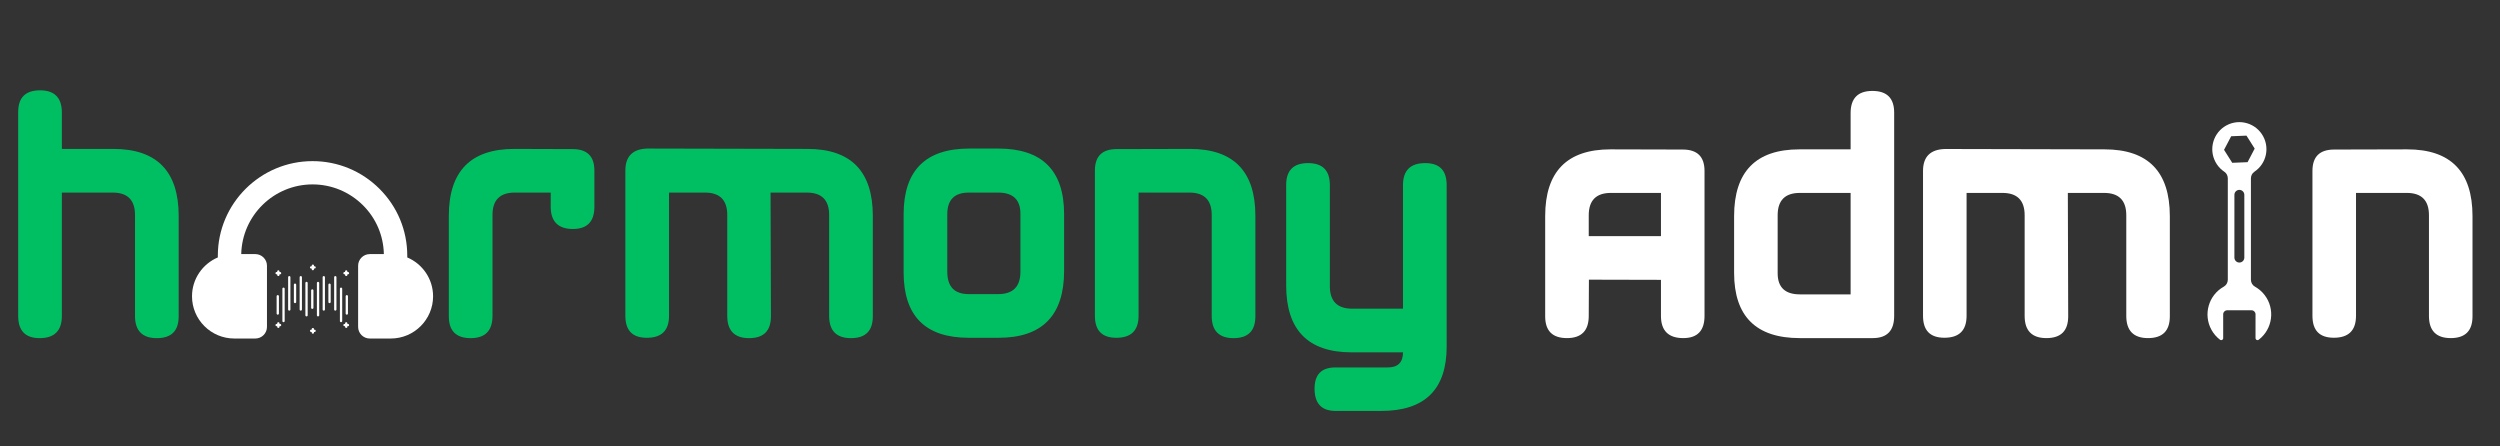 <svg xmlns="http://www.w3.org/2000/svg" xmlns:xlink="http://www.w3.org/1999/xlink" width="1120" zoomAndPan="magnify" viewBox="0 0 840 150" height="200" preserveAspectRatio="xMidYMid meet" version="1.0"><rect x="0" y="0" width="840" height="150" fill="#333333" stroke="none"/><defs><g/><clipPath id="6605fcf042"><path d="M 64.516 54.07 L 145.516 54.07 L 145.516 114 L 64.516 114 Z M 64.516 54.07 " clip-rule="nonzero"/></clipPath><clipPath id="3f2fb02247"><path d="M 92.555 90 L 95 90 L 95 93 L 92.555 93 Z M 92.555 90 " clip-rule="nonzero"/></clipPath><clipPath id="cedd6d8425"><path d="M 104 88.879 L 107 88.879 L 107 91 L 104 91 Z M 104 88.879 " clip-rule="nonzero"/></clipPath><clipPath id="419a89441b"><path d="M 104 110 L 107 110 L 107 112.129 L 104 112.129 Z M 104 110 " clip-rule="nonzero"/></clipPath><clipPath id="43bfdf9bde"><path d="M 115 90 L 117.305 90 L 117.305 93 L 115 93 Z M 115 90 " clip-rule="nonzero"/></clipPath><clipPath id="76e30563d0"><path d="M 92.555 108 L 95 108 L 95 111 L 92.555 111 Z M 92.555 108 " clip-rule="nonzero"/></clipPath><clipPath id="098cb8d591"><path d="M 115 108 L 117.305 108 L 117.305 111 L 115 111 Z M 115 108 " clip-rule="nonzero"/></clipPath><clipPath id="c9c2d3f671"><path d="M 92.555 99 L 94 99 L 94 106 L 92.555 106 Z M 92.555 99 " clip-rule="nonzero"/></clipPath><clipPath id="ae03322746"><path d="M 741 41 L 764 41 L 764 115 L 741 115 Z M 741 41 " clip-rule="nonzero"/></clipPath><clipPath id="e7c40eaec6"><path d="M 794.852 78.555 L 752.426 120.98 L 710 78.555 L 752.426 36.125 Z M 794.852 78.555 " clip-rule="nonzero"/></clipPath><clipPath id="e17450a696"><path d="M 794.852 78.555 L 752.426 120.98 L 710 78.555 L 752.426 36.125 Z M 794.852 78.555 " clip-rule="nonzero"/></clipPath></defs><g fill="#00bf63" fill-opacity="1"><g transform="translate(0, 113.495)"><g><path d="M 13.328 0.121 C 18.281 0.121 20.785 -2.383 20.785 -7.336 L 20.785 -48.785 L 37.902 -48.785 C 42.855 -48.785 45.363 -46.281 45.363 -41.266 L 45.363 -7.336 C 45.363 -2.383 47.809 0.121 52.699 0.121 C 57.59 0.121 60.035 -2.324 60.035 -7.215 L 60.035 -40.961 C 60.035 -55.938 52.699 -63.461 38.027 -63.461 L 20.785 -63.461 L 20.785 -75.688 C 20.785 -80.637 18.34 -83.145 13.449 -83.145 C 8.559 -83.145 6.113 -80.699 6.113 -75.871 L 6.113 -7.336 C 6.113 -2.383 8.496 0.121 13.328 0.121 Z M 13.328 0.121 "/></g></g></g><g fill="#00bf63" fill-opacity="1"><g transform="translate(64.26, 113.495)"><g/></g></g><g fill="#00bf63" fill-opacity="1"><g transform="translate(77.666, 113.495)"><g/></g></g><g fill="#00bf63" fill-opacity="1"><g transform="translate(91.072, 113.495)"><g/></g></g><g fill="#00bf63" fill-opacity="1"><g transform="translate(104.478, 113.495)"><g/></g></g><g fill="#00bf63" fill-opacity="1"><g transform="translate(117.883, 113.495)"><g/></g></g><g fill="#00bf63" fill-opacity="1"><g transform="translate(131.289, 113.495)"><g/></g></g><g fill="#00bf63" fill-opacity="1"><g transform="translate(144.691, 113.495)"><g><path d="M 55.023 -44.02 L 55.023 -56.184 C 55.023 -61.012 52.578 -63.398 47.688 -63.398 L 28.121 -63.461 C 13.449 -63.461 6.113 -55.938 6.113 -40.961 L 6.113 -7.215 C 6.113 -2.324 8.559 0.121 13.449 0.121 C 18.34 0.121 20.785 -2.383 20.785 -7.336 L 20.785 -41.266 C 20.785 -46.281 23.293 -48.785 28.246 -48.785 L 40.352 -48.785 L 40.352 -44.02 C 40.352 -39.066 42.855 -36.559 47.809 -36.559 C 52.637 -36.559 55.023 -39.066 55.023 -44.02 Z M 55.023 -44.02 "/></g></g></g><g fill="#00bf63" fill-opacity="1"><g transform="translate(204.009, 113.495)"><g><path d="M 13.57 -63.582 C 8.621 -63.461 6.113 -61.012 6.113 -56.184 L 6.113 -7.398 C 6.113 -2.445 8.496 0 13.328 0 C 18.281 0 20.785 -2.445 20.785 -7.398 L 20.785 -48.785 L 32.891 -48.785 C 37.844 -48.785 40.352 -46.281 40.352 -41.266 L 40.352 -7.336 C 40.352 -2.383 42.797 0.121 47.688 0.121 C 52.578 0.121 55.023 -2.324 55.023 -7.215 L 54.898 -48.785 L 67.129 -48.785 C 72.078 -48.785 74.586 -46.281 74.586 -41.266 L 74.586 -7.336 C 74.586 -2.383 77.031 0.121 81.922 0.121 C 86.812 0.121 89.258 -2.324 89.258 -7.215 L 89.258 -40.961 C 89.258 -55.938 81.922 -63.461 67.25 -63.461 Z M 13.57 -63.582 "/></g></g></g><g fill="#00bf63" fill-opacity="1"><g transform="translate(297.503, 113.495)"><g><path d="M 6.113 -41.449 L 6.113 -22.008 C 6.113 -7.336 13.391 0 28 0 L 38.027 0 C 52.699 0 60.035 -7.52 60.035 -22.496 L 60.035 -41.512 C 60.035 -56.246 52.637 -63.582 37.902 -63.582 L 28.184 -63.582 C 13.449 -63.582 6.113 -56.184 6.113 -41.449 Z M 37.902 -48.785 C 42.855 -48.785 45.363 -46.402 45.363 -41.695 L 45.363 -22.191 C 45.363 -17.18 42.855 -14.672 37.902 -14.672 L 28 -14.672 C 23.172 -14.672 20.785 -17.18 20.785 -22.191 L 20.785 -41.512 C 20.785 -46.34 23.172 -48.785 28 -48.785 Z M 37.902 -48.785 "/></g></g></g><g fill="#00bf63" fill-opacity="1"><g transform="translate(361.773, 113.495)"><g><path d="M 13.328 0 C 18.281 0 20.785 -2.445 20.785 -7.398 L 20.785 -48.785 L 37.902 -48.785 C 42.855 -48.785 45.363 -46.281 45.363 -41.266 L 45.363 -7.336 C 45.363 -2.383 47.809 0.121 52.699 0.121 C 57.59 0.121 60.035 -2.324 60.035 -7.215 L 60.035 -40.961 C 60.035 -55.938 52.699 -63.461 38.027 -63.461 L 13.449 -63.398 C 8.559 -63.398 6.113 -61.012 6.113 -56.184 L 6.113 -7.398 C 6.113 -2.445 8.496 0 13.328 0 Z M 13.328 0 "/></g></g></g><g fill="#00bf63" fill-opacity="1"><g transform="translate(426.044, 113.495)"><g><path d="M 52.82 -58.691 C 47.871 -58.691 45.363 -56.246 45.363 -51.293 L 45.363 -9.781 L 28.246 -9.781 C 23.293 -9.781 20.785 -12.289 20.785 -17.363 L 20.785 -51.293 C 20.785 -56.246 18.34 -58.691 13.449 -58.691 C 8.559 -58.691 6.113 -56.246 6.113 -51.355 L 6.113 -17.605 C 6.113 -2.629 13.449 4.891 28.121 4.891 L 45.363 4.891 C 45.363 8.316 43.59 10.027 40.105 9.965 L 22.621 9.965 C 17.914 9.965 15.59 12.41 15.652 17.242 C 15.711 22.133 18.035 24.578 22.742 24.578 L 38.027 24.578 C 52.699 24.578 60.035 17.363 60.035 2.934 L 60.035 -51.293 C 60.035 -56.246 57.652 -58.691 52.82 -58.691 Z M 52.82 -58.691 "/></g></g></g><g clip-path="url(#6605fcf042)"><path fill="#ffffff" d="M 136.84 86.496 L 136.84 85.895 C 136.84 77.422 133.523 69.445 127.512 63.449 C 121.504 57.453 113.508 54.141 105.016 54.141 C 87.457 54.141 73.191 68.402 73.191 85.895 L 73.191 86.496 C 68.098 88.66 64.516 93.691 64.516 99.559 C 64.516 107.379 70.891 113.742 78.73 113.742 L 85.785 113.742 C 87.953 113.742 89.703 111.992 89.703 109.828 L 89.703 89.285 C 89.703 87.148 87.953 85.375 85.785 85.375 L 81.055 85.375 C 81.344 72.418 91.977 61.961 105.016 61.961 C 111.418 61.961 117.43 64.465 121.973 68.977 C 126.391 73.383 128.848 79.195 128.977 85.375 L 124.246 85.375 C 122.078 85.375 120.328 87.148 120.328 89.285 L 120.328 109.828 C 120.328 111.992 122.078 113.742 124.246 113.742 L 131.301 113.742 C 139.141 113.742 145.516 107.379 145.516 99.559 C 145.516 93.691 141.938 88.66 136.84 86.496 Z M 136.84 86.496 " fill-opacity="1" fill-rule="nonzero"/></g><g clip-path="url(#3f2fb02247)"><path fill="#ffffff" d="M 94.105 91.398 L 93.91 91.398 L 93.91 91.203 C 93.91 90.992 93.738 90.816 93.523 90.816 C 93.312 90.816 93.137 90.992 93.137 91.203 L 93.137 91.398 L 92.945 91.398 C 92.734 91.398 92.559 91.574 92.559 91.785 C 92.559 92 92.734 92.172 92.945 92.172 L 93.137 92.172 L 93.137 92.367 C 93.137 92.582 93.312 92.754 93.523 92.754 C 93.738 92.754 93.91 92.582 93.91 92.367 L 93.91 92.172 L 94.105 92.172 C 94.316 92.172 94.492 92 94.492 91.785 C 94.492 91.574 94.316 91.398 94.105 91.398 Z M 94.105 91.398 " fill-opacity="1" fill-rule="nonzero"/></g><g clip-path="url(#cedd6d8425)"><path fill="#ffffff" d="M 105.703 89.461 L 105.508 89.461 L 105.508 89.266 C 105.508 89.055 105.336 88.879 105.121 88.879 C 104.91 88.879 104.734 89.055 104.734 89.266 L 104.734 89.461 L 104.543 89.461 C 104.328 89.461 104.156 89.637 104.156 89.848 C 104.156 90.062 104.328 90.234 104.543 90.234 L 104.734 90.234 L 104.734 90.43 C 104.734 90.645 104.91 90.816 105.121 90.816 C 105.336 90.816 105.508 90.645 105.508 90.43 L 105.508 90.234 L 105.703 90.234 C 105.914 90.234 106.09 90.062 106.09 89.848 C 106.09 89.637 105.914 89.461 105.703 89.461 Z M 105.703 89.461 " fill-opacity="1" fill-rule="nonzero"/></g><g clip-path="url(#419a89441b)"><path fill="#ffffff" d="M 105.703 110.773 L 105.508 110.773 L 105.508 110.578 C 105.508 110.367 105.336 110.191 105.121 110.191 C 104.91 110.191 104.734 110.367 104.734 110.578 L 104.734 110.773 L 104.543 110.773 C 104.328 110.773 104.156 110.949 104.156 111.16 C 104.156 111.375 104.328 111.547 104.543 111.547 L 104.734 111.547 L 104.734 111.742 C 104.734 111.957 104.91 112.129 105.121 112.129 C 105.336 112.129 105.508 111.957 105.508 111.742 L 105.508 111.547 L 105.703 111.547 C 105.914 111.547 106.09 111.375 106.09 111.16 C 106.09 110.949 105.914 110.773 105.703 110.773 Z M 105.703 110.773 " fill-opacity="1" fill-rule="nonzero"/></g><g clip-path="url(#43bfdf9bde)"><path fill="#ffffff" d="M 115.754 92.172 L 115.945 92.172 L 115.945 92.367 C 115.945 92.582 116.121 92.754 116.332 92.754 C 116.547 92.754 116.719 92.582 116.719 92.367 L 116.719 92.172 L 116.914 92.172 C 117.125 92.172 117.301 92 117.301 91.785 C 117.301 91.574 117.125 91.398 116.914 91.398 L 116.719 91.398 L 116.719 91.203 C 116.719 90.992 116.547 90.816 116.332 90.816 C 116.121 90.816 115.945 90.992 115.945 91.203 L 115.945 91.398 L 115.754 91.398 C 115.539 91.398 115.367 91.574 115.367 91.785 C 115.367 92 115.539 92.172 115.754 92.172 Z M 115.754 92.172 " fill-opacity="1" fill-rule="nonzero"/></g><g clip-path="url(#76e30563d0)"><path fill="#ffffff" d="M 94.105 108.836 L 93.91 108.836 L 93.91 108.641 C 93.91 108.43 93.738 108.254 93.523 108.254 C 93.312 108.254 93.137 108.43 93.137 108.641 L 93.137 108.836 L 92.945 108.836 C 92.734 108.836 92.559 109.012 92.559 109.223 C 92.559 109.438 92.734 109.609 92.945 109.609 L 93.137 109.609 L 93.137 109.805 C 93.137 110.02 93.312 110.191 93.523 110.191 C 93.738 110.191 93.91 110.02 93.91 109.805 L 93.91 109.609 L 94.105 109.609 C 94.316 109.609 94.492 109.438 94.492 109.223 C 94.492 109.012 94.316 108.836 94.105 108.836 Z M 94.105 108.836 " fill-opacity="1" fill-rule="nonzero"/></g><g clip-path="url(#098cb8d591)"><path fill="#ffffff" d="M 116.914 108.836 L 116.719 108.836 L 116.719 108.641 C 116.719 108.43 116.547 108.254 116.332 108.254 C 116.121 108.254 115.945 108.43 115.945 108.641 L 115.945 108.836 L 115.754 108.836 C 115.539 108.836 115.367 109.012 115.367 109.223 C 115.367 109.438 115.539 109.609 115.754 109.609 L 115.945 109.609 L 115.945 109.805 C 115.945 110.02 116.121 110.191 116.332 110.191 C 116.547 110.191 116.719 110.02 116.719 109.805 L 116.719 109.609 L 116.914 109.609 C 117.125 109.609 117.301 109.438 117.301 109.223 C 117.301 109.012 117.125 108.836 116.914 108.836 Z M 116.914 108.836 " fill-opacity="1" fill-rule="nonzero"/></g><path fill="#ffffff" d="M 97.199 92.754 C 96.984 92.754 96.812 92.93 96.812 93.141 L 96.812 103.992 C 96.812 104.207 96.984 104.379 97.199 104.379 C 97.41 104.379 97.582 104.207 97.582 103.992 L 97.582 93.141 C 97.582 92.93 97.41 92.754 97.199 92.754 Z M 97.199 92.754 " fill-opacity="1" fill-rule="nonzero"/><path fill="#ffffff" d="M 101.062 92.754 C 100.852 92.754 100.676 92.93 100.676 93.141 L 100.676 103.992 C 100.676 104.207 100.852 104.379 101.062 104.379 C 101.277 104.379 101.449 104.207 101.449 103.992 L 101.449 93.141 C 101.449 92.93 101.277 92.754 101.062 92.754 Z M 101.062 92.754 " fill-opacity="1" fill-rule="nonzero"/><path fill="#ffffff" d="M 102.996 94.691 C 102.785 94.691 102.609 94.867 102.609 95.078 L 102.609 105.93 C 102.609 106.145 102.785 106.316 102.996 106.316 C 103.207 106.316 103.383 106.145 103.383 105.93 L 103.383 95.078 C 103.383 94.867 103.207 94.691 102.996 94.691 Z M 102.996 94.691 " fill-opacity="1" fill-rule="nonzero"/><path fill="#ffffff" d="M 99.129 95.273 C 98.918 95.273 98.742 95.449 98.742 95.66 L 98.742 101.473 C 98.742 101.688 98.918 101.859 99.129 101.859 C 99.344 101.859 99.516 101.688 99.516 101.473 L 99.516 95.66 C 99.516 95.449 99.344 95.273 99.129 95.273 Z M 99.129 95.273 " fill-opacity="1" fill-rule="nonzero"/><path fill="#ffffff" d="M 95.266 96.629 C 95.051 96.629 94.879 96.805 94.879 97.016 L 94.879 107.867 C 94.879 108.082 95.051 108.254 95.266 108.254 C 95.477 108.254 95.652 108.082 95.652 107.867 L 95.652 97.016 C 95.652 96.805 95.477 96.629 95.266 96.629 Z M 95.266 96.629 " fill-opacity="1" fill-rule="nonzero"/><g clip-path="url(#c9c2d3f671)"><path fill="#ffffff" d="M 93.719 105.348 L 93.719 99.535 C 93.719 99.324 93.543 99.148 93.332 99.148 C 93.117 99.148 92.945 99.324 92.945 99.535 L 92.945 105.348 C 92.945 105.562 93.117 105.734 93.332 105.734 C 93.543 105.734 93.719 105.562 93.719 105.348 Z M 93.719 105.348 " fill-opacity="1" fill-rule="nonzero"/></g><path fill="#ffffff" d="M 114.594 96.629 C 114.379 96.629 114.207 96.805 114.207 97.016 L 114.207 107.867 C 114.207 108.082 114.379 108.254 114.594 108.254 C 114.805 108.254 114.98 108.082 114.98 107.867 L 114.98 97.016 C 114.98 96.805 114.805 96.629 114.594 96.629 Z M 114.594 96.629 " fill-opacity="1" fill-rule="nonzero"/><path fill="#ffffff" d="M 116.141 99.535 L 116.141 105.348 C 116.141 105.562 116.312 105.734 116.527 105.734 C 116.738 105.734 116.914 105.562 116.914 105.348 L 116.914 99.535 C 116.914 99.324 116.738 99.148 116.527 99.148 C 116.312 99.148 116.141 99.324 116.141 99.535 Z M 116.141 99.535 " fill-opacity="1" fill-rule="nonzero"/><path fill="#ffffff" d="M 105.316 103.41 L 105.316 97.598 C 105.316 97.387 105.141 97.211 104.93 97.211 C 104.715 97.211 104.543 97.387 104.543 97.598 L 104.543 103.41 C 104.543 103.625 104.715 103.797 104.93 103.797 C 105.141 103.797 105.316 103.625 105.316 103.41 Z M 105.316 103.41 " fill-opacity="1" fill-rule="nonzero"/><path fill="#ffffff" d="M 108.793 92.754 C 108.582 92.754 108.406 92.93 108.406 93.141 L 108.406 103.992 C 108.406 104.207 108.582 104.379 108.793 104.379 C 109.008 104.379 109.18 104.207 109.18 103.992 L 109.18 93.141 C 109.18 92.93 109.008 92.754 108.793 92.754 Z M 108.793 92.754 " fill-opacity="1" fill-rule="nonzero"/><path fill="#ffffff" d="M 110.727 95.273 C 110.516 95.273 110.34 95.449 110.34 95.66 L 110.34 101.473 C 110.34 101.688 110.516 101.859 110.727 101.859 C 110.941 101.859 111.113 101.688 111.113 101.473 L 111.113 95.66 C 111.113 95.449 110.941 95.273 110.727 95.273 Z M 110.727 95.273 " fill-opacity="1" fill-rule="nonzero"/><path fill="#ffffff" d="M 106.863 94.691 C 106.648 94.691 106.477 94.867 106.477 95.078 L 106.477 105.93 C 106.477 106.145 106.648 106.316 106.863 106.316 C 107.074 106.316 107.25 106.145 107.25 105.93 L 107.25 95.078 C 107.25 94.867 107.074 94.691 106.863 94.691 Z M 106.863 94.691 " fill-opacity="1" fill-rule="nonzero"/><path fill="#ffffff" d="M 112.66 92.754 C 112.449 92.754 112.273 92.93 112.273 93.141 L 112.273 103.992 C 112.273 104.207 112.449 104.379 112.66 104.379 C 112.871 104.379 113.047 104.207 113.047 103.992 L 113.047 93.141 C 113.047 92.93 112.871 92.754 112.66 92.754 Z M 112.66 92.754 " fill-opacity="1" fill-rule="nonzero"/><g fill="#ffffff" fill-opacity="1"><g transform="translate(513.083, 113.481)"><g><path d="M 59.637 -7.316 L 59.637 -56.039 C 59.637 -60.855 57.195 -63.234 52.32 -63.234 L 28.051 -63.297 C 13.414 -63.297 6.098 -55.793 6.098 -40.855 L 6.098 -7.195 C 6.098 -2.316 8.535 0.121 13.414 0.121 C 18.293 0.121 20.734 -2.379 20.734 -7.316 L 20.793 -19.512 L 45 -19.453 L 45 -7.316 C 45 -2.379 47.5 0.121 52.5 0.121 C 57.258 0.121 59.637 -2.379 59.637 -7.316 Z M 20.734 -34.148 L 20.734 -41.16 C 20.734 -46.16 23.234 -48.66 28.172 -48.66 L 45 -48.66 L 45 -34.148 Z M 20.734 -34.148 "/></g></g></g><g fill="#ffffff" fill-opacity="1"><g transform="translate(576.56, 113.481)"><g><path d="M 59.879 -7.316 L 59.879 -75.672 C 59.879 -80.492 57.441 -82.93 52.562 -82.93 C 47.684 -82.93 45.246 -80.43 45.246 -75.492 L 45.246 -63.297 L 28.051 -63.297 C 13.414 -63.297 6.098 -55.793 6.098 -40.855 L 6.098 -21.828 C 6.098 -7.195 13.477 0.121 28.172 0.121 L 52.684 0.121 C 57.504 0.121 59.879 -2.379 59.879 -7.316 Z M 28.172 -14.574 C 23.234 -14.574 20.734 -16.953 20.734 -21.648 L 20.734 -41.16 C 20.734 -46.16 23.234 -48.66 28.172 -48.66 L 45.246 -48.66 L 45.246 -14.574 Z M 28.172 -14.574 "/></g></g></g><g fill="#ffffff" fill-opacity="1"><g transform="translate(640.036, 113.481)"><g><path d="M 13.535 -63.418 C 8.598 -63.297 6.098 -60.855 6.098 -56.039 L 6.098 -7.379 C 6.098 -2.438 8.477 0 13.293 0 C 18.23 0 20.734 -2.438 20.734 -7.379 L 20.734 -48.66 L 32.805 -48.66 C 37.746 -48.66 40.246 -46.16 40.246 -41.16 L 40.246 -7.316 C 40.246 -2.379 42.684 0.121 47.562 0.121 C 52.441 0.121 54.879 -2.316 54.879 -7.195 L 54.758 -48.66 L 66.953 -48.66 C 71.895 -48.66 74.395 -46.16 74.395 -41.16 L 74.395 -7.316 C 74.395 -2.379 76.832 0.121 81.711 0.121 C 86.59 0.121 89.027 -2.316 89.027 -7.195 L 89.027 -40.855 C 89.027 -55.793 81.711 -63.297 67.074 -63.297 Z M 13.535 -63.418 "/></g></g></g><g fill="#ffffff" fill-opacity="1"><g transform="translate(732.658, 113.481)"><g/></g></g><g fill="#ffffff" fill-opacity="1"><g transform="translate(745.403, 113.481)"><g/></g></g><g fill="#ffffff" fill-opacity="1"><g transform="translate(758.149, 113.481)"><g/></g></g><g fill="#ffffff" fill-opacity="1"><g transform="translate(770.884, 113.481)"><g><path d="M 13.293 0 C 18.23 0 20.734 -2.438 20.734 -7.379 L 20.734 -48.66 L 37.805 -48.66 C 42.746 -48.66 45.246 -46.16 45.246 -41.16 L 45.246 -7.316 C 45.246 -2.379 47.684 0.121 52.562 0.121 C 57.441 0.121 59.879 -2.316 59.879 -7.195 L 59.879 -40.855 C 59.879 -55.793 52.562 -63.297 37.93 -63.297 L 13.414 -63.234 C 8.535 -63.234 6.098 -60.855 6.098 -56.039 L 6.098 -7.379 C 6.098 -2.438 8.477 0 13.293 0 Z M 13.293 0 "/></g></g></g><g clip-path="url(#ae03322746)"><g clip-path="url(#e7c40eaec6)"><g clip-path="url(#e17450a696)"><path fill="#ffffff" d="M 755.184 54.492 L 750.035 54.703 L 747.277 50.348 L 749.672 45.781 L 754.816 45.574 L 757.574 49.926 Z M 753.656 87.672 C 753.035 88.352 751.984 88.402 751.301 87.781 C 750.957 87.465 750.758 87.02 750.758 86.555 L 750.762 65.445 C 750.766 64.527 751.52 63.789 752.441 63.797 C 753.348 63.809 754.082 64.543 754.094 65.449 L 754.094 86.555 C 754.094 86.969 753.938 87.371 753.656 87.672 Z M 759.746 113.461 C 764.059 109.414 764.277 102.641 760.234 98.328 C 759.484 97.535 758.621 96.855 757.668 96.32 C 756.824 95.848 756.309 94.961 756.309 93.996 L 756.309 59.914 C 756.309 59.023 756.746 58.191 757.488 57.695 C 761.664 54.898 762.785 49.25 759.984 45.07 C 757.188 40.895 751.535 39.781 747.359 42.574 C 743.188 45.375 742.07 51.023 744.863 55.199 C 745.523 56.184 746.375 57.035 747.359 57.695 C 748.102 58.191 748.543 59.023 748.543 59.914 L 748.543 93.996 C 748.543 94.961 748.023 95.848 747.184 96.32 C 742.023 99.215 740.199 105.746 743.094 110.895 C 743.805 112.164 744.766 113.27 745.918 114.148 C 746.211 114.375 746.629 114.32 746.852 114.031 C 746.941 113.914 746.992 113.77 746.992 113.621 L 746.988 105.59 C 746.988 104.855 747.586 104.258 748.324 104.254 L 756.527 104.254 C 757.262 104.258 757.859 104.855 757.859 105.59 L 757.855 113.621 C 757.859 113.988 758.16 114.289 758.523 114.289 C 758.672 114.289 758.816 114.242 758.93 114.148 C 759.219 113.938 759.488 113.703 759.746 113.461 " fill-opacity="1" fill-rule="nonzero"/></g></g></g></svg>